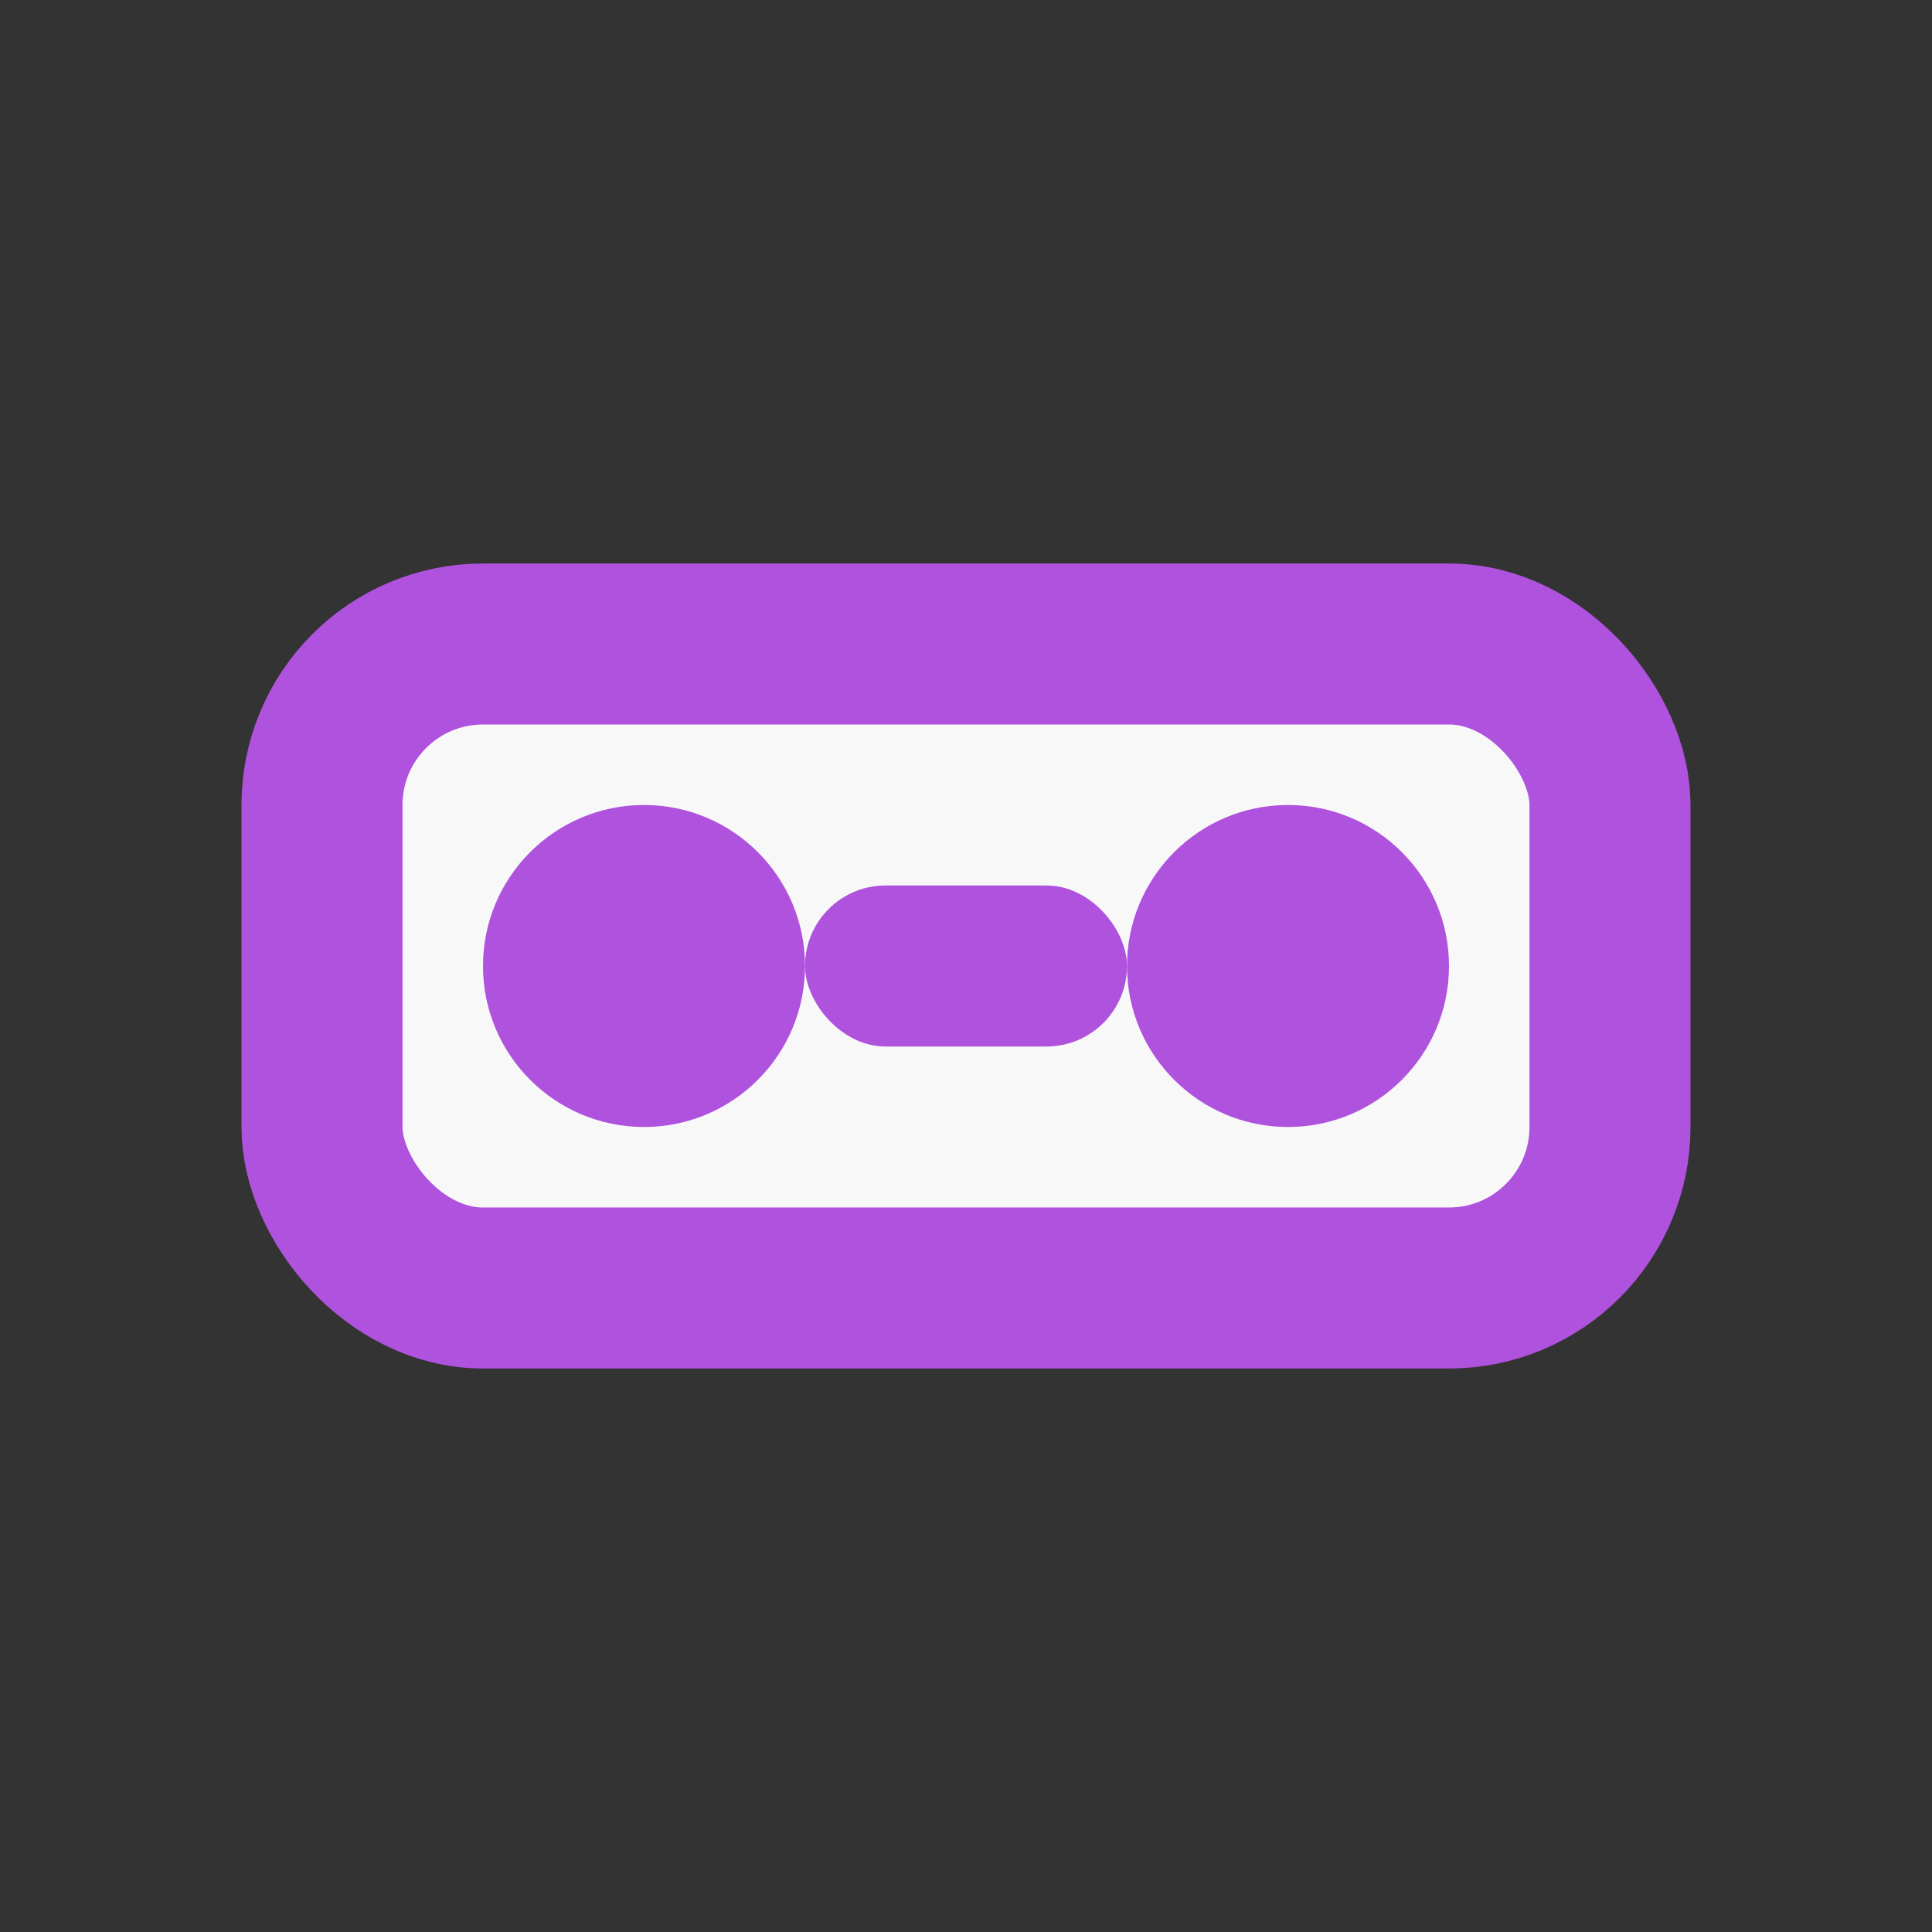 <svg width="96" height="96" viewBox="0 0 96 96" fill="none" xmlns="http://www.w3.org/2000/svg">
  <rect x="0" y="0" width="96" height="96" fill="#333333" stroke="none"/>
  <rect x="16" y="32" width="64" height="32" rx="8" fill="#F8F8F8" stroke="#AF52DE" stroke-width="8"/>
  <circle cx="32" cy="48" r="8" fill="#AF52DE"/>
  <circle cx="64" cy="48" r="8" fill="#AF52DE"/>
  <rect x="40" y="44" width="16" height="8" rx="4" fill="#AF52DE"/>
</svg>
